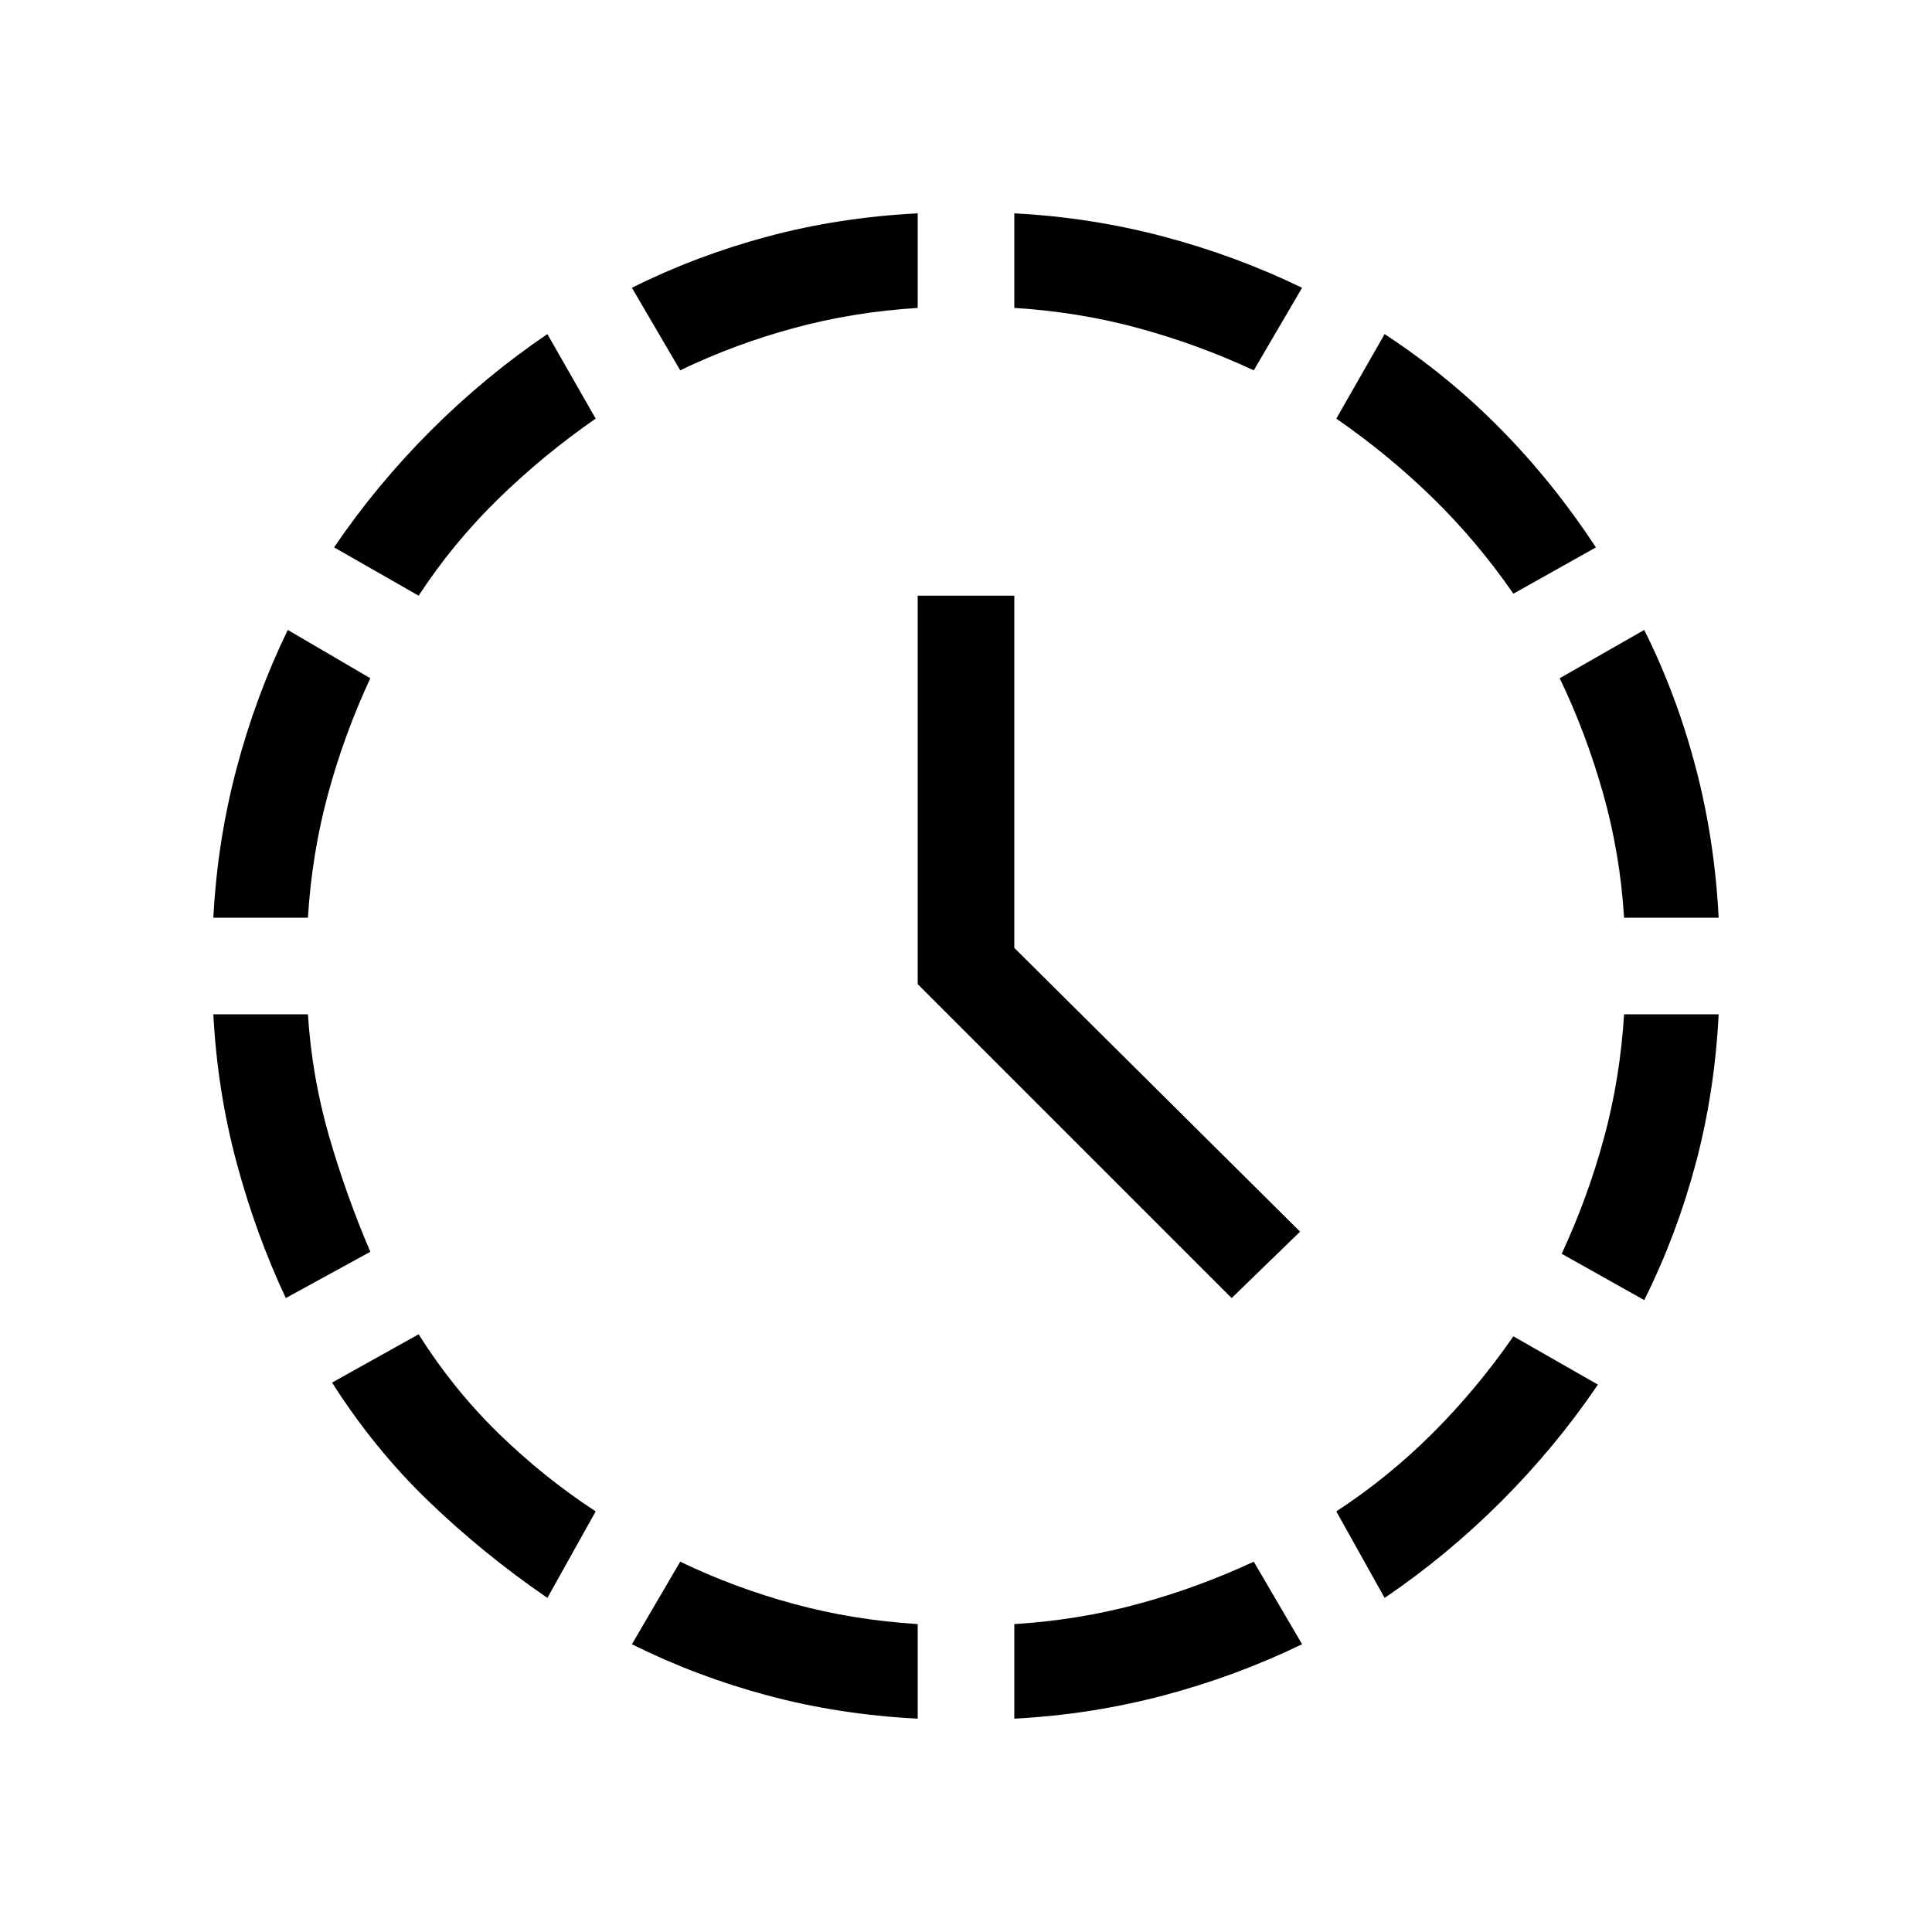<svg xmlns="http://www.w3.org/2000/svg" height="40" width="40"><path d="M25.5 26.875 19 20.375V12.333H21V19.625L26.917 25.5ZM5.917 26.875Q5.292 25.542 4.896 24.062Q4.5 22.583 4.417 21H6.375Q6.458 22.292 6.812 23.521Q7.167 24.75 7.667 25.917ZM4.417 19Q4.5 17.417 4.896 15.917Q5.292 14.417 5.958 13.042L7.667 14.042Q7.125 15.208 6.792 16.438Q6.458 17.667 6.375 19ZM11.333 33.083Q10 32.167 8.875 31.083Q7.75 30 6.875 28.625L8.667 27.625Q9.375 28.75 10.312 29.667Q11.25 30.583 12.333 31.292ZM8.667 12.333 6.917 11.333Q7.792 10.042 8.917 8.917Q10.042 7.792 11.333 6.917L12.333 8.667Q11.25 9.417 10.312 10.333Q9.375 11.25 8.667 12.333ZM19 35.583Q17.375 35.5 15.896 35.104Q14.417 34.708 13.083 34.042L14.083 32.333Q15.208 32.875 16.438 33.208Q17.667 33.542 19 33.625ZM14.083 7.667 13.083 5.958Q14.417 5.292 15.896 4.896Q17.375 4.5 19 4.417V6.375Q17.667 6.458 16.438 6.792Q15.208 7.125 14.083 7.667ZM21 35.583V33.625Q22.333 33.542 23.562 33.208Q24.792 32.875 25.958 32.333L26.958 34.042Q25.583 34.708 24.083 35.104Q22.583 35.5 21 35.583ZM25.958 7.667Q24.792 7.125 23.562 6.792Q22.333 6.458 21 6.375V4.417Q22.583 4.5 24.083 4.896Q25.583 5.292 26.958 5.958ZM28.667 33.083 27.667 31.292Q28.75 30.583 29.667 29.667Q30.583 28.75 31.333 27.667L33.083 28.667Q32.208 29.958 31.083 31.083Q29.958 32.208 28.667 33.083ZM31.333 12.292Q30.583 11.208 29.667 10.313Q28.75 9.417 27.667 8.667L28.667 6.917Q30 7.792 31.083 8.896Q32.167 10 33.042 11.333ZM33.625 19Q33.542 17.667 33.188 16.417Q32.833 15.167 32.292 14.042L34.042 13.042Q34.708 14.375 35.104 15.875Q35.5 17.375 35.583 19ZM34.042 26.917 32.333 25.958Q32.875 24.792 33.208 23.562Q33.542 22.333 33.625 21H35.583Q35.5 22.625 35.104 24.104Q34.708 25.583 34.042 26.917Z"/></svg>